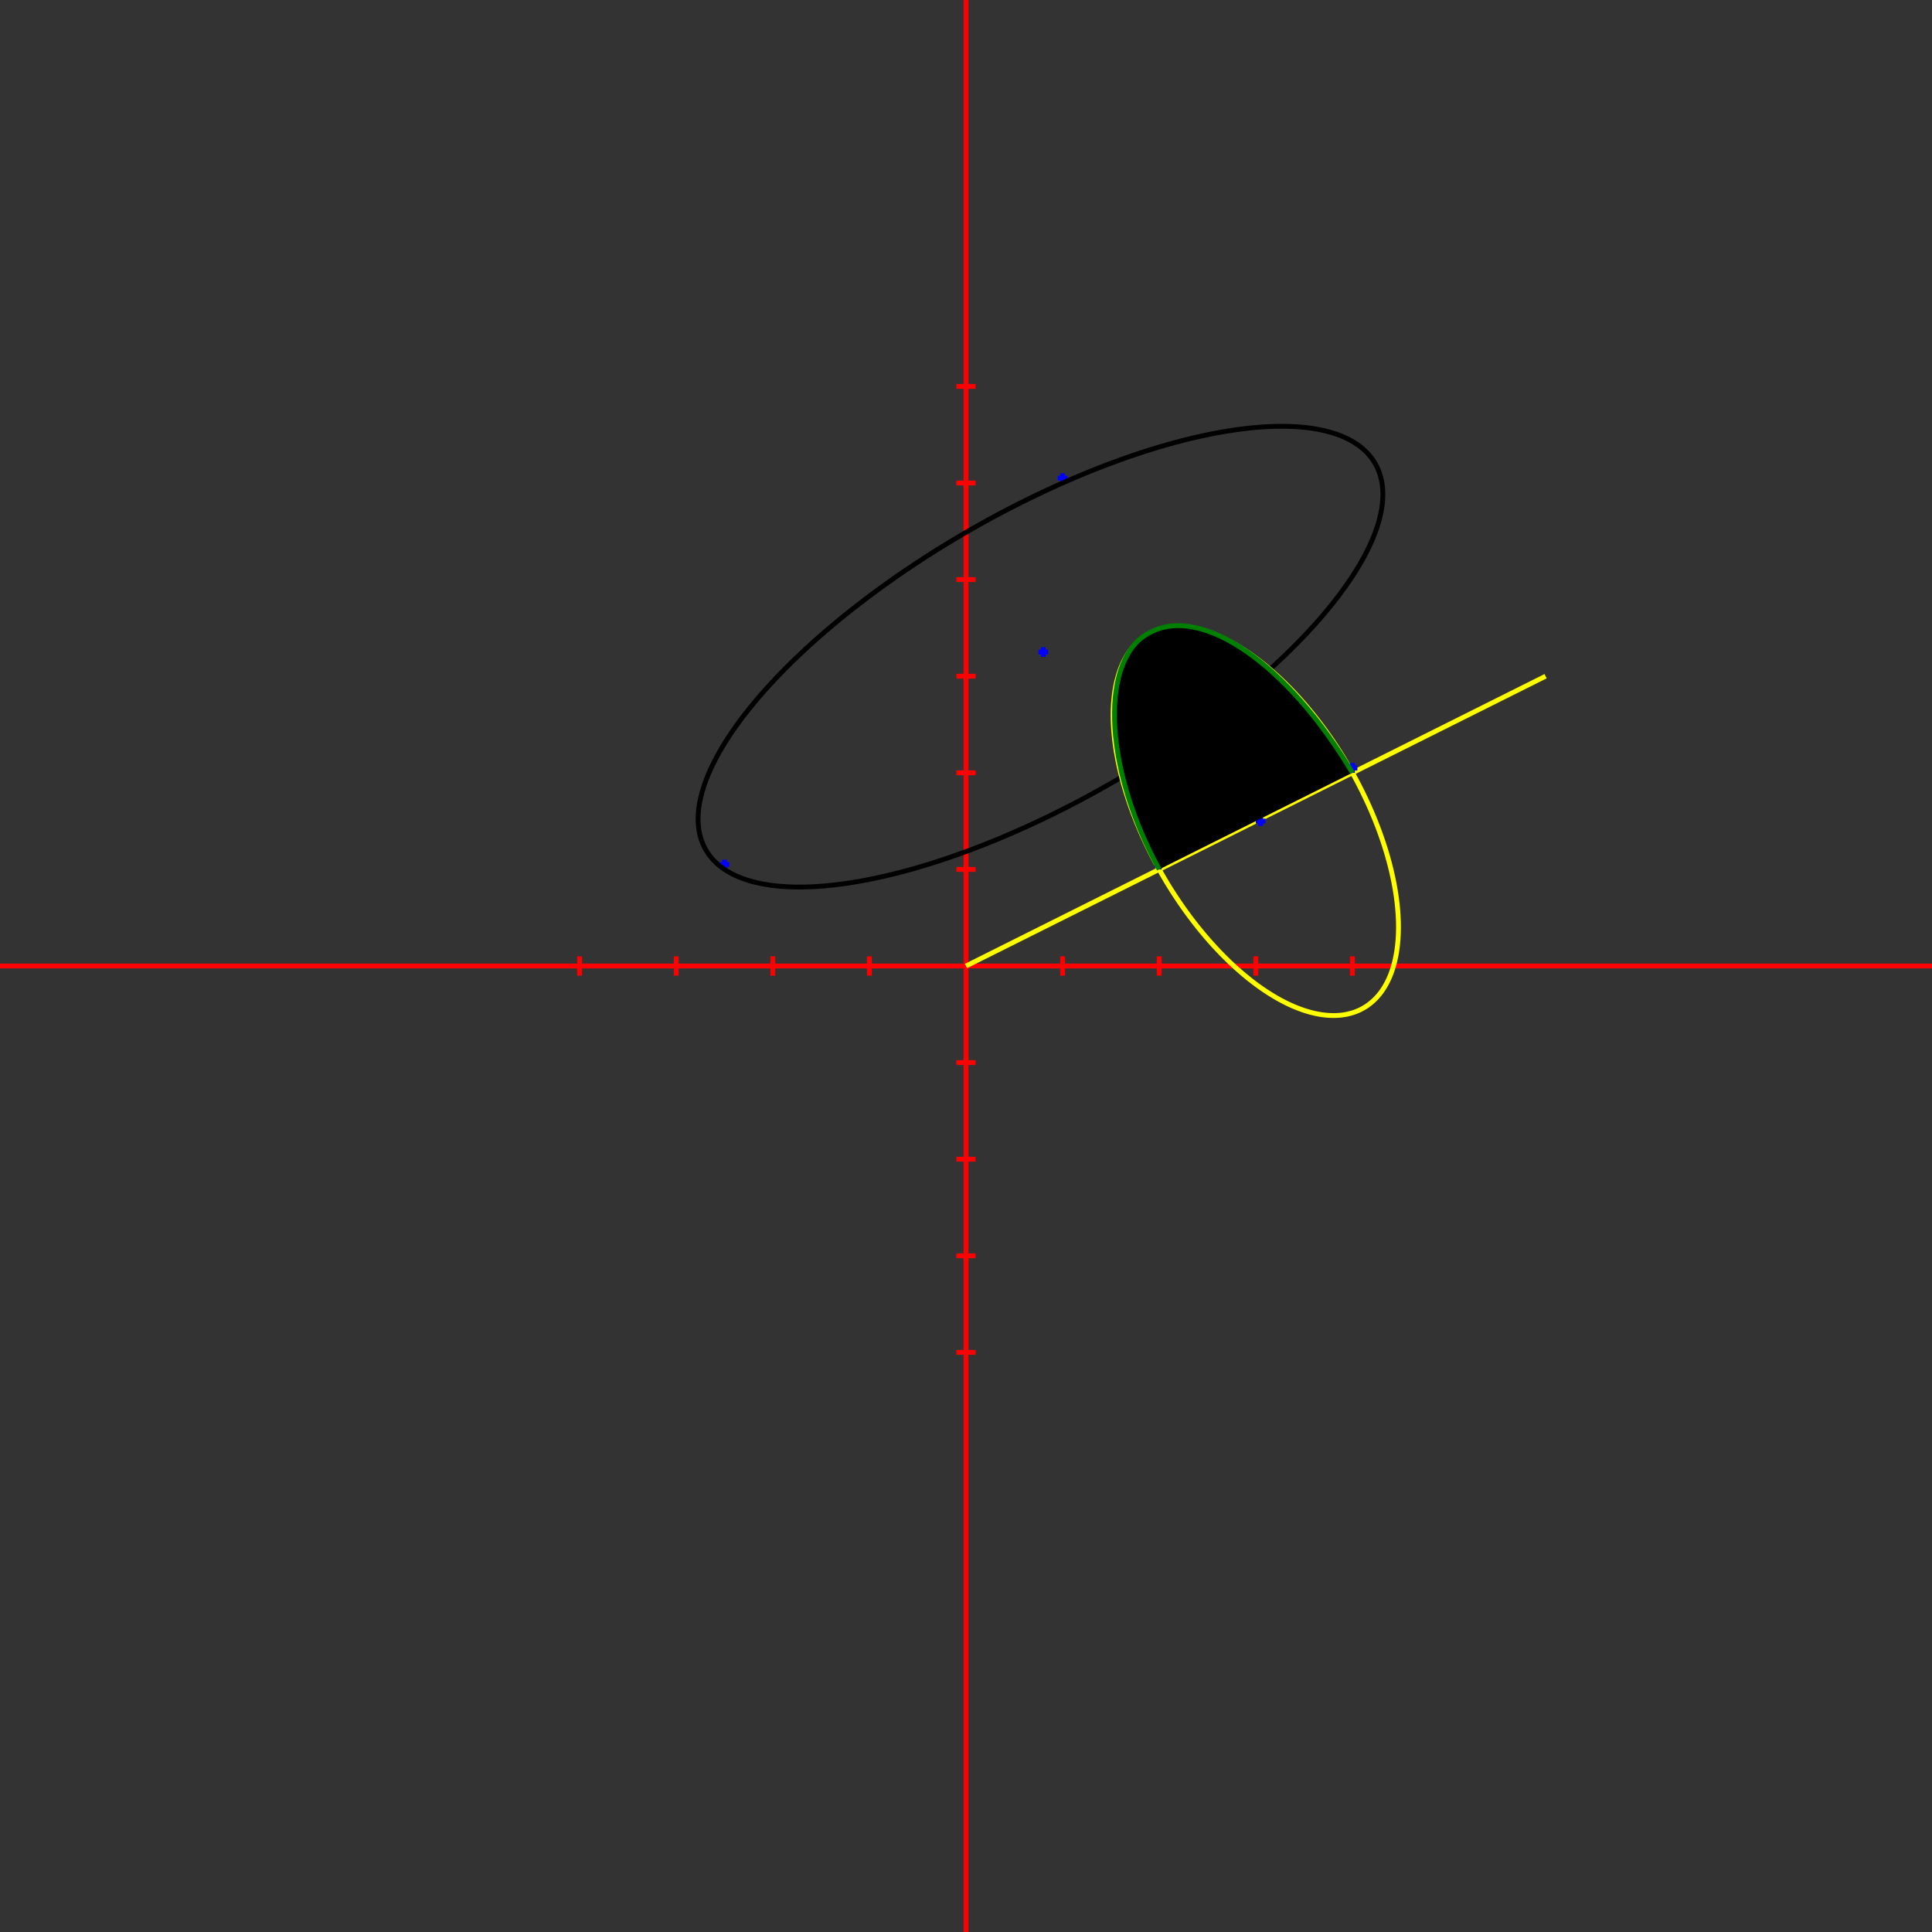 <!--<?xml version="1.0" standalone="no"?>
<!DOCTYPE svg PUBLIC "-//W3C//DTD SVG 1.1//EN" 
  "http://www.w3.org/Graphics/SVG/1.1/DTD/svg11.dtd">
<svg width="12cm" height="5.25cm" viewBox="0 0 1200 600"
     xmlns="http://www.w3.org/2000/svg" version="1.1">
  <title>Example arcs01 - arc commands in path data</title>
  <desc>
    Picture of a pie chart with two pie wedges and
    a picture of a line with arc blips
  </desc>
  <rect x="1" y="1" width="1198" height="600"
        fill="none" stroke="blue" stroke-width="1" />

  <path d="M300,200 h-150 a150,150 0 1,0 150,-150 z"
        fill="red" stroke="blue" stroke-width="5" />
  <path d="M275,175 v-150 a150,150 0 0,0 -150,150 z"
        fill="yellow" stroke="blue" stroke-width="5" />

  <circle cx="600" cy="200" r="100" style="fill:yellow;stroke:purple;stroke-width:2" fill="red" />

  <ellipse cx="300" cy="200" rx="250" ry="100" fill="red"  />

  <path d="M600,350 l 50,-25 
           a25,25 -30 0,1 50,-25 l 50,-25 
           a25,50 -30 0,1 50,-25 l 50,-25 
           a25,75 -30 0,1 50,-25 l 50,-25 
           a25,100 -30 0,1 50,-25 l 50,-25"
        fill="none" stroke="red" stroke-width="5"  />

  <path d="M200,300 Q400,50 600,300 T1000,300"
        fill="none" stroke="red" stroke-width="5"  />
  <path d="M200,300 L400,50 L600,300 
           L800,550 L1000,300"
        fill="none" stroke="#888888" stroke-width="2" />
</svg>-->
<!--<svg id="Layer_1" data-name="Layer 1" xmlns="http://www.w3.org/2000/svg" width="52.92mm" height="52.92mm" viewBox="0 0 150 150">
  <defs>
    <style>
      .cls-1 {
        fill: #231f20;
      }
    </style>
  </defs>
  <title>logo</title>
  <g>
    <path class="cls-1" d="M87.08,122.52a11.69,11.69,0,0,0,3.28,8l0.06,0.06a19.64,19.64,0,0,1,2,2,23,23,0,0,1,5.69,15.19H51.88a23,23,0,0,1,5.62-15.1,21.54,21.54,0,0,1,2.05-2.07l0.06-.06a11.22,11.22,0,0,0,3.33-8,12.16,12.16,0,0,0-4.22-9.23,29,29,0,0,1-3.09-1.92A33.52,33.52,0,0,1,41.45,86.92h67a33.42,33.42,0,0,1-14.3,24.54,32.31,32.31,0,0,1-2.75,1.73A12.14,12.14,0,0,0,87.08,122.52Z"/>
    <path class="cls-1" d="M93.11,38.3c0,13.15-7.29,22-18.13,22-11,0-18.13-8.65-18.13-22,0-8.56,3-16.6,8-21.52H85.08C90.1,21.79,93.11,29.81,93.11,38.3Z"/>
    <path class="cls-1" d="M113.63,79.86a4.61,4.61,0,0,1-4.6,4.6H40.93a4.6,4.6,0,0,1,0-9.21H109A4.61,4.61,0,0,1,113.63,79.86Z"/>
    <path class="cls-1" d="M108.23,38.3c0,17.11-8.37,29.4-20.26,34.51H62C50.06,67.7,41.74,55.39,41.74,38.3c0-13.46,5.18-25.41,13.19-32.94,0,0,0,0,0,0a6.4,6.4,0,0,1,4.05-1.45A6.34,6.34,0,0,1,65.9,9.69a6.42,6.42,0,0,1-1.83,4.47,5.86,5.86,0,0,1-.51.45c-5.49,5.22-9.16,14-9.16,23.69,0,14.62,8.28,24.46,20.58,24.46S95.56,52.92,95.56,38.3c0-9.56-3.58-18.21-8.91-23.43a13,13,0,0,0-1.19-1.09A6.41,6.41,0,0,1,90.4,3.28a6.27,6.27,0,0,1,3.5,1.06,20.32,20.32,0,0,1,1.51,1.37C103.21,13.27,108.23,25,108.23,38.3Z"/>
  </g>
</svg>-->
<!--<svg height="210" width="400">
    <path d="M0 0 L400 0 400 210 0 210 Z" />
    <path d="M150 0 L75 200 L225 200 Z" />
</svg>-->
<svg xmlns="http://www.w3.org/2000/svg" viewBox="0 0 400 400" style="background: #ccc;">
  <rect x="0" y="0" width="400" height="400" fill="#333333" stroke="none"/>
  <g>
    <path d="M 200,0 v 400 M 0,200 h 400" stroke="red"/>

    <g>
      <path d="M 180,198 v4" stroke="red"/>
      <path d="M 160,198 v4" stroke="red"/>
      <path d="M 140,198 v4" stroke="red"/>
      <path d="M 120,198 v4" stroke="red"/>
    </g>

    <g>
      <path d="M 220,198 v4" stroke="red"/>
      <path d="M 240,198 v4" stroke="red"/>
      <path d="M 260,198 v4" stroke="red"/>
      <path d="M 280,198 v4" stroke="red"/>
    </g>

    <path d="M 198,180 h4" stroke="red"/>
    <path d="M 198,160 h4" stroke="red"/>
    <path d="M 198,140 h4" stroke="red"/>
    <path d="M 198,120 h4" stroke="red"/>
    <path d="M 198,100 h4" stroke="red"/>
    <path d="M 198,80 h4" stroke="red"/>

    <g>
      <path d="M 198,220 h4" stroke="red"/>
      <path d="M 198,240 h4" stroke="red"/>
      <path d="M 198,260 h4" stroke="red"/>
      <path d="M 198,280 h4" stroke="red"/>
    </g>

    <path d="M 219,99 h2 -1v-1 2" stroke="blue"/>
    <path d="M 149,179 h2 -1v-1 2" stroke="blue"/>
    <path d="M 215,135 h2 -1v-1 2" stroke="blue"/>
  </g>

  <path d="M 150,180 A80 30 -30 0 1 220 100 A80 30 -30 1 1 150 180" stroke="black" fill="none"/>

  <path d="M 200,200 L 320,140" stroke="yellow" />
  <path d="M 239,179 h2 -1v-1 2" stroke="blue"/>
  <path d="M 279,159 h2 -1v-1 2" stroke="blue"/>

  <path d="M 240,180 A20,40, -30 0 1 280,160 A20 40 -30 1 1 240,180" stroke="yellow" fill="none" />

  <path d="M 239,179 h2 -1v-1 2" stroke="blue"/>
  <path d="M 279,159 h2 -1v-1 2" stroke="blue"/>
  <path d="M 260,170 h2 -1v-1 2" stroke="blue"/>

  <path d="M 240,180 C228,158,228,136,238,131 C249,125,267,138,280,160" stroke="green"/>
</svg>

